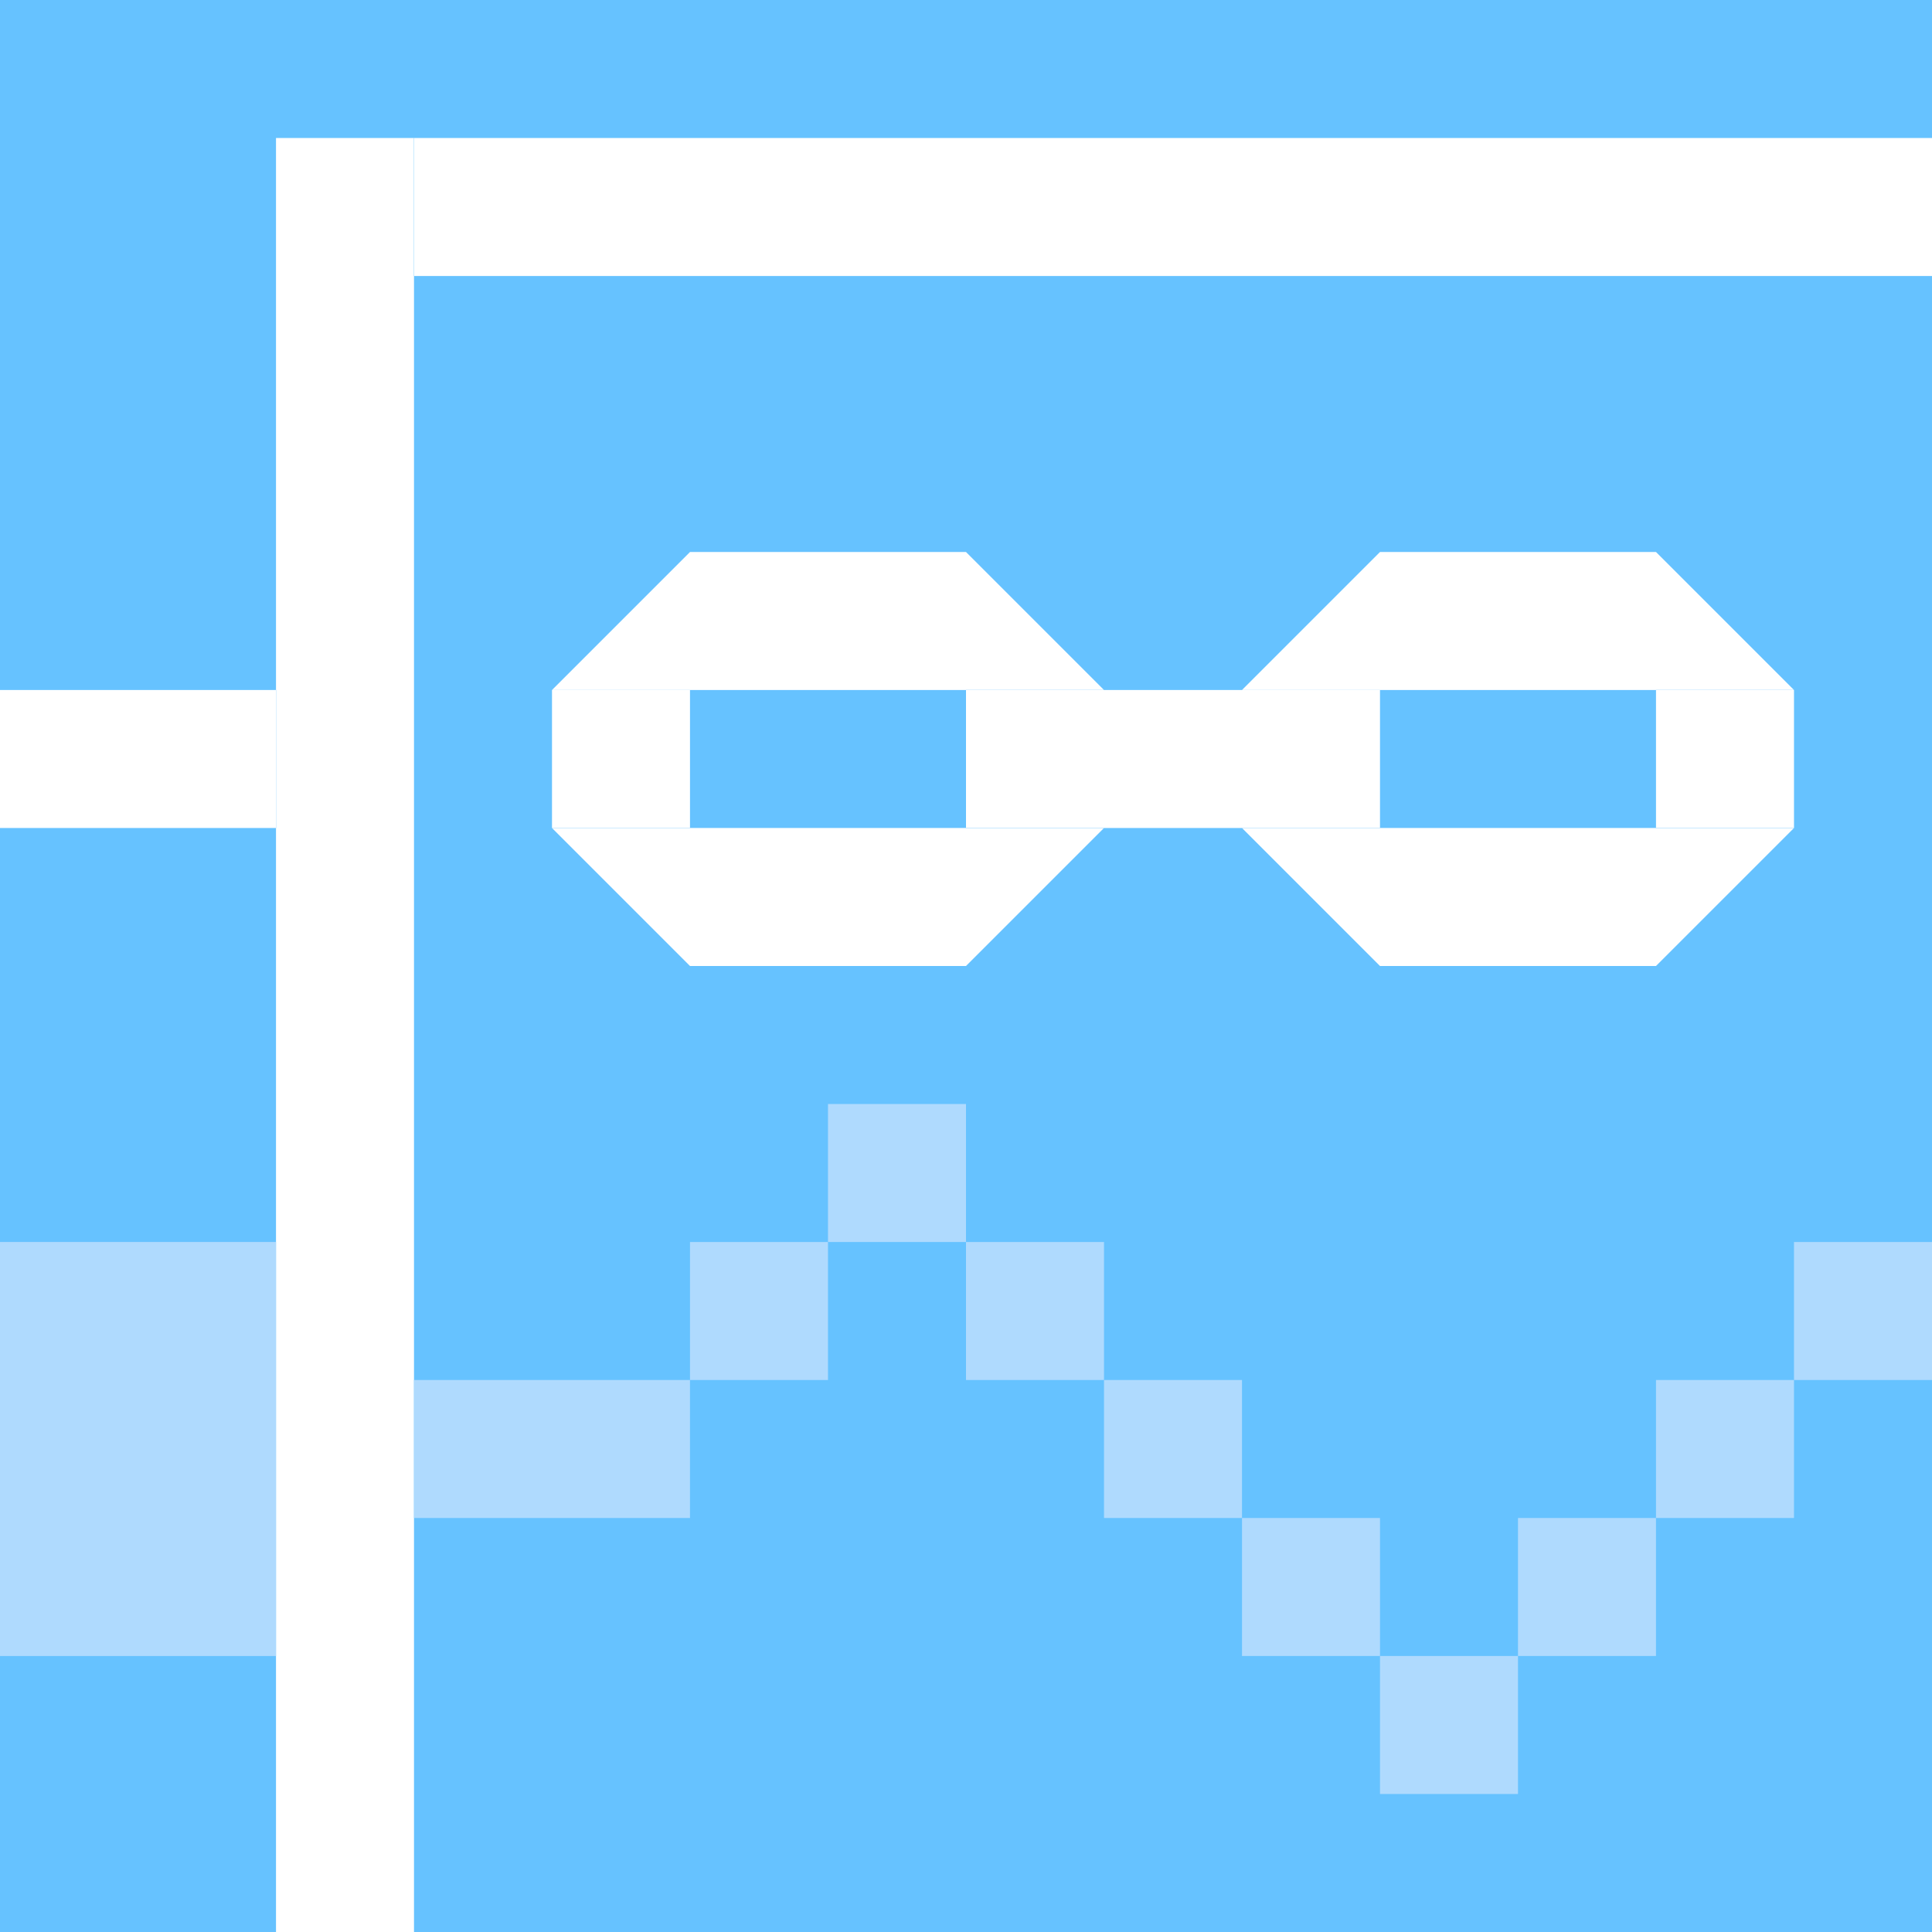 <svg id="Layer_1" data-name="Layer 1" xmlns="http://www.w3.org/2000/svg" viewBox="0 0 14 14"><defs><style>.cls-1{fill:#66C2FF;}.cls-2{fill:#fff;}.cls-3{fill:#afdafe;}</style></defs><title>link hover v2_1_101019</title><rect class="cls-1" width="14" height="14"/><polygon class="cls-2" points="3 1 2 1 2 14 3 14 3 1 3 1"/><rect class="cls-1" x="3" y="1" width="11" height="1"/><polygon class="cls-2" points="14 1 3 1 3 2 14 2 14 1 14 1"/><rect class="cls-1" y="5" width="2" height="1"/><polygon class="cls-2" points="2 5 0 5 0 6 2 6 2 5 2 5"/><path class="cls-3" d="M1,10v0M2,9H0v3H2V9Z"/><rect class="cls-1" x="4" y="5" width="1" height="1"/><polygon class="cls-2" points="5 5 4 5 4 6 5 6 5 5 5 5"/><polygon class="cls-1" points="8 5 4 5 5 4 7 4 8 5"/><polygon class="cls-2" points="7 4 5 4 4 5 8 5 7 4 7 4"/><polygon class="cls-1" points="7 7 5 7 4 6 8 6 7 7"/><polygon class="cls-2" points="8 6 4 6 5 7 7 7 8 6 8 6"/><rect class="cls-1" x="7" y="5" width="3" height="1"/><polygon class="cls-2" points="10 5 7 5 7 6 10 6 10 5 10 5"/><polygon class="cls-1" points="13 5 9 5 10 4 12 4 13 5"/><polygon class="cls-2" points="12 4 10 4 9 5 13 5 12 4 12 4"/><polygon class="cls-1" points="13 6 9 6 10 7 12 7 13 6"/><polygon class="cls-2" points="13 6 9 6 10 7 12 7 13 6 13 6"/><rect class="cls-1" x="12" y="5" width="1" height="1"/><polygon class="cls-2" points="13 5 12 5 12 6 13 6 13 5 13 5"/><polygon class="cls-3" points="5 10 3 10 3 11 5 11 5 10 5 10"/><polygon class="cls-3" points="6 9 5 9 5 10 6 10 6 9 6 9"/><polygon class="cls-3" points="7 8 6 8 6 9 7 9 7 8 7 8"/><polygon class="cls-3" points="8 9 7 9 7 10 8 10 8 9 8 9"/><polygon class="cls-3" points="9 10 8 10 8 11 9 11 9 10 9 10"/><polygon class="cls-3" points="10 11 9 11 9 12 10 12 10 11 10 11"/><polygon class="cls-3" points="11 12 10 12 10 13 11 13 11 12 11 12"/><polygon class="cls-3" points="12 11 11 11 11 12 12 12 12 11 12 11"/><polygon class="cls-3" points="13 10 12 10 12 11 13 11 13 10 13 10"/><polygon class="cls-3" points="14 9 13 9 13 10 14 10 14 9 14 9"/></svg>